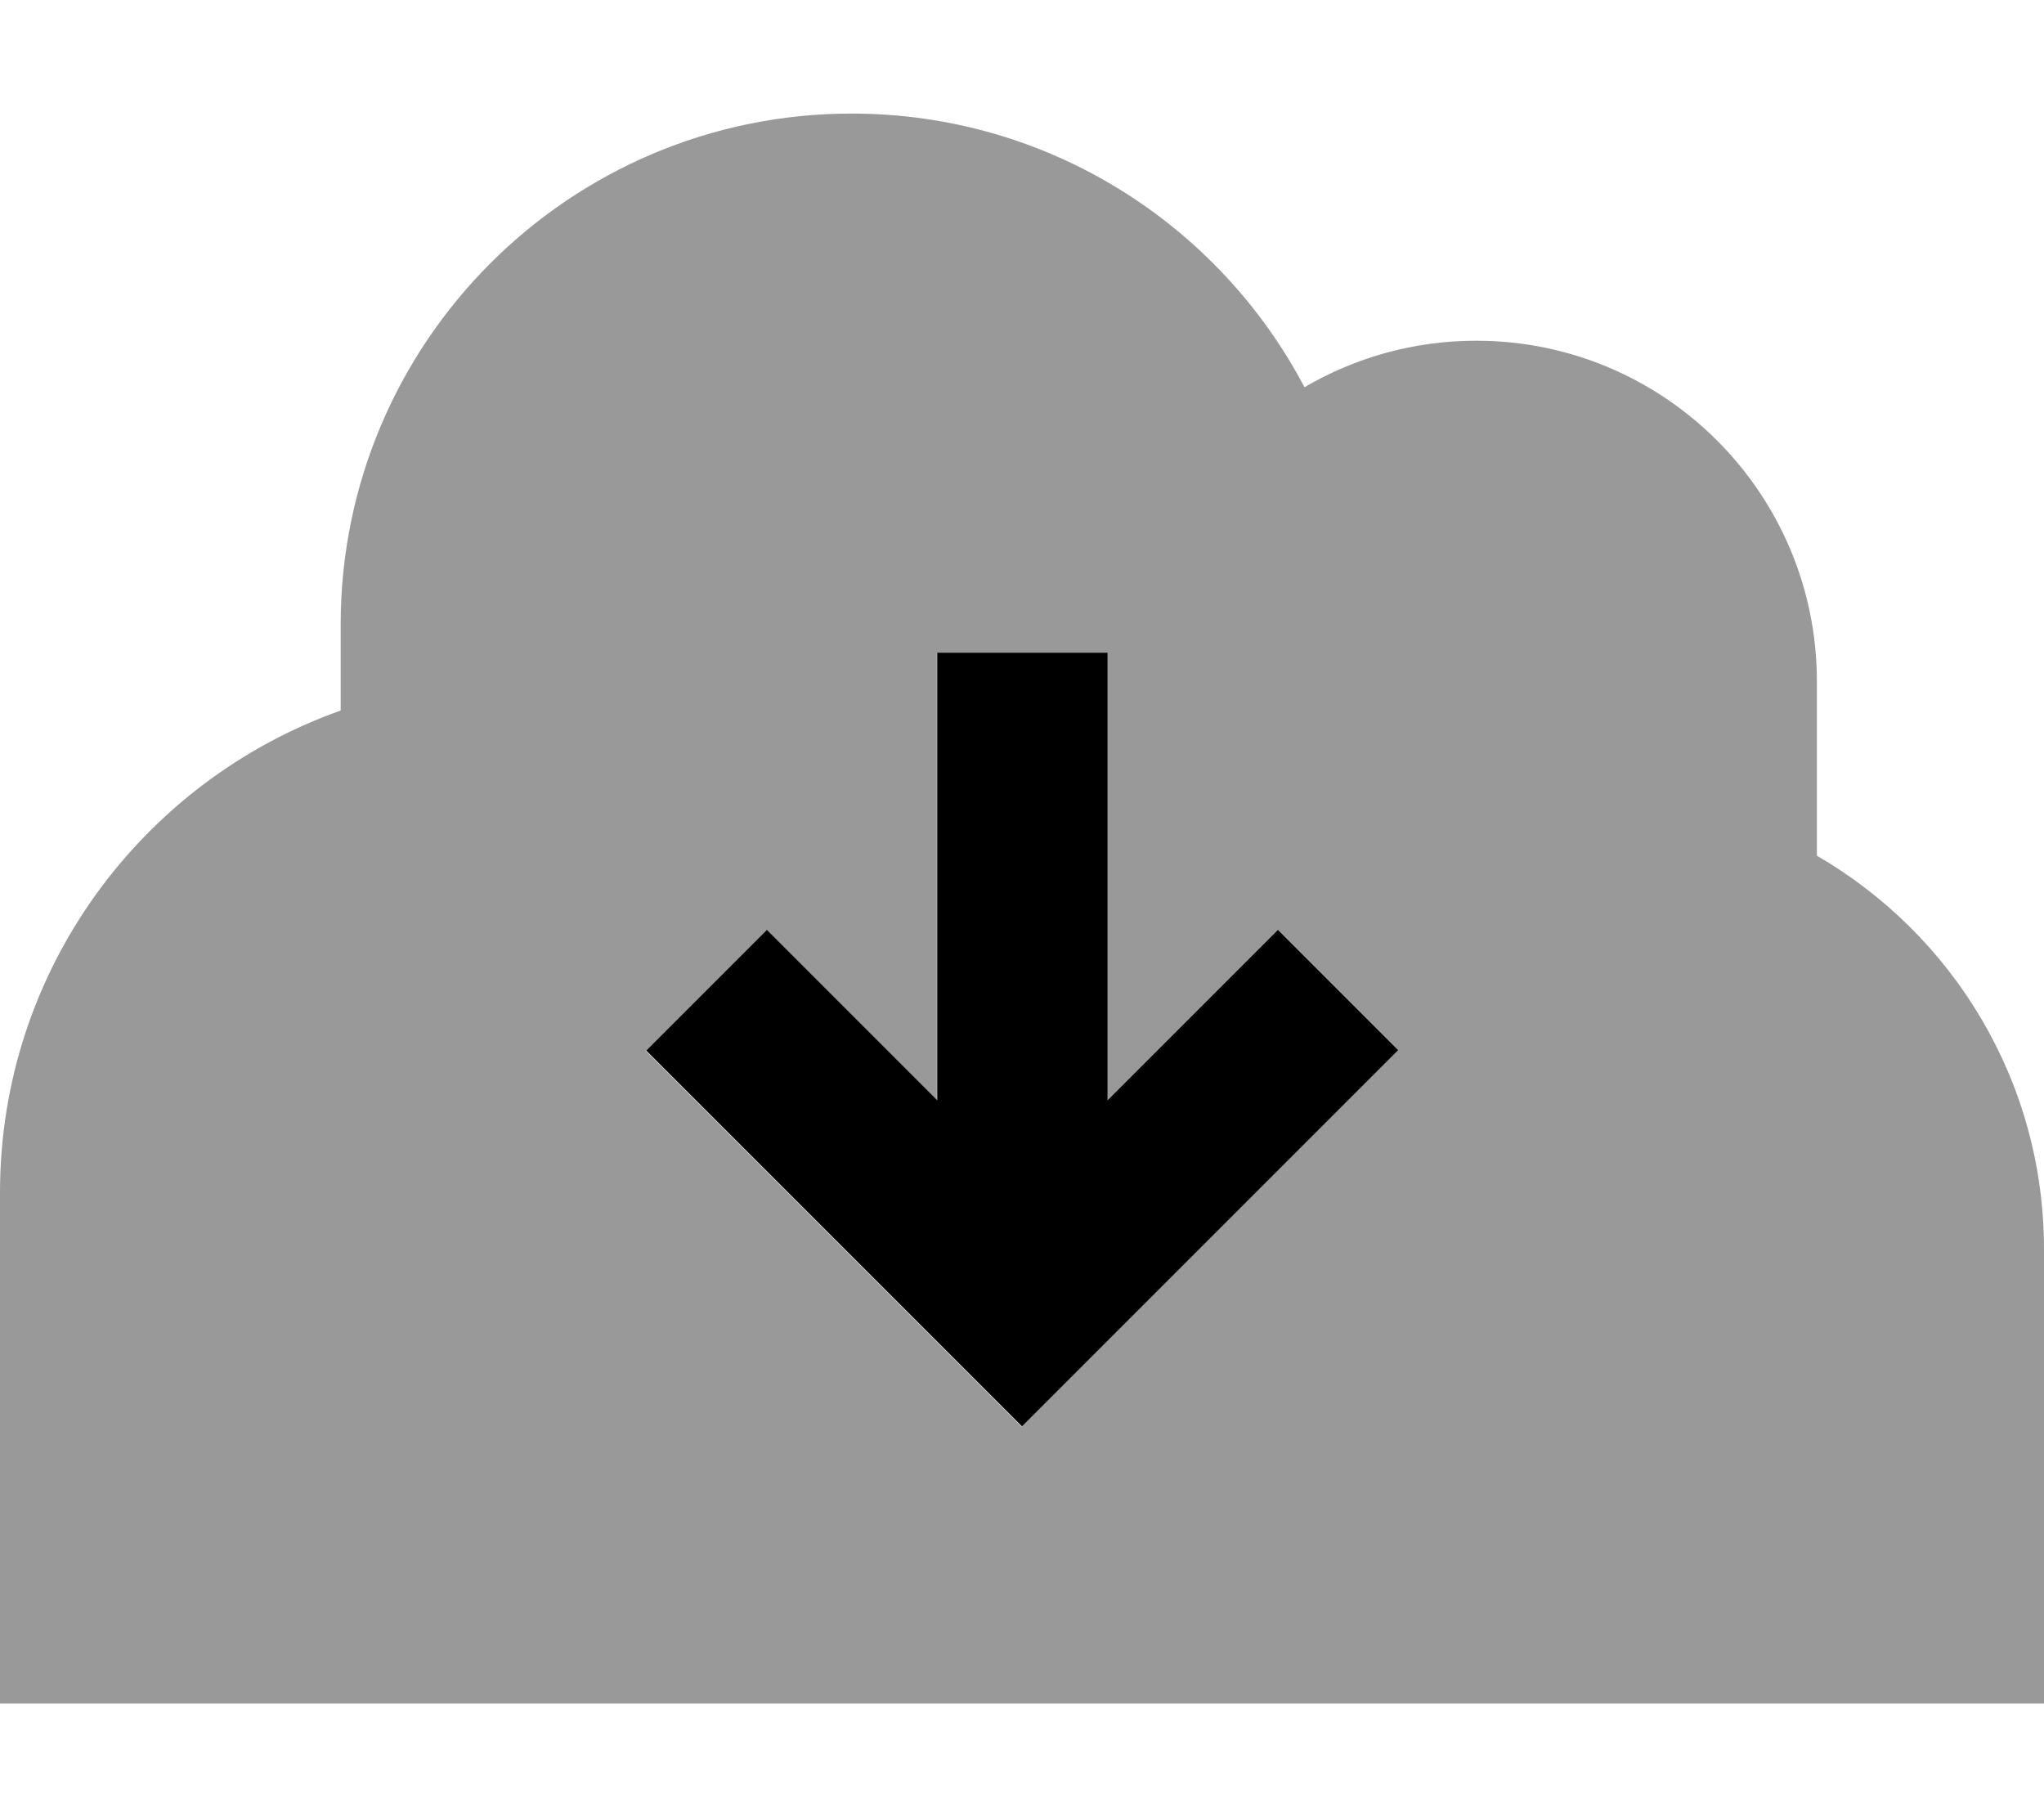 <svg fill="currentColor" xmlns="http://www.w3.org/2000/svg" viewBox="0 0 576 512"><!--! Font Awesome Pro 7.1.0 by @fontawesome - https://fontawesome.com License - https://fontawesome.com/license (Commercial License) Copyright 2025 Fonticons, Inc. --><path opacity=".4" fill="currentColor" d="M0 336l0 144 576 0 0-128c0-47.4-25.7-88.7-64-110.9l0-49.1c0-53-43-96-96-96-17.7 0-34.2 4.8-48.4 13.1-24.1-45.8-72.2-77.1-127.6-77.1-79.5 0-144 64.5-144 144l0 24.2C40.1 220 0 273.3 0 336zm182.1-40L216 262.1c9 9 25 25 48 48l0-126.1 48 0 0 126.1c23-23 39-39 48-48L393.9 296c-2.1 2.1-31.8 31.8-89 89l-17 17c-2.1-2.1-31.8-31.8-89-89l-17-17z"/><path fill="currentColor" d="M288 401.9c2.1-2.1 31.8-31.8 89-89l17-17-33.9-33.9c-9 9-25 25-48 48l0-126.1-48 0 0 126.1c-23-23-39-39-48-48L182.1 296c2.1 2.1 31.8 31.8 89 89l17 17z"/></svg>